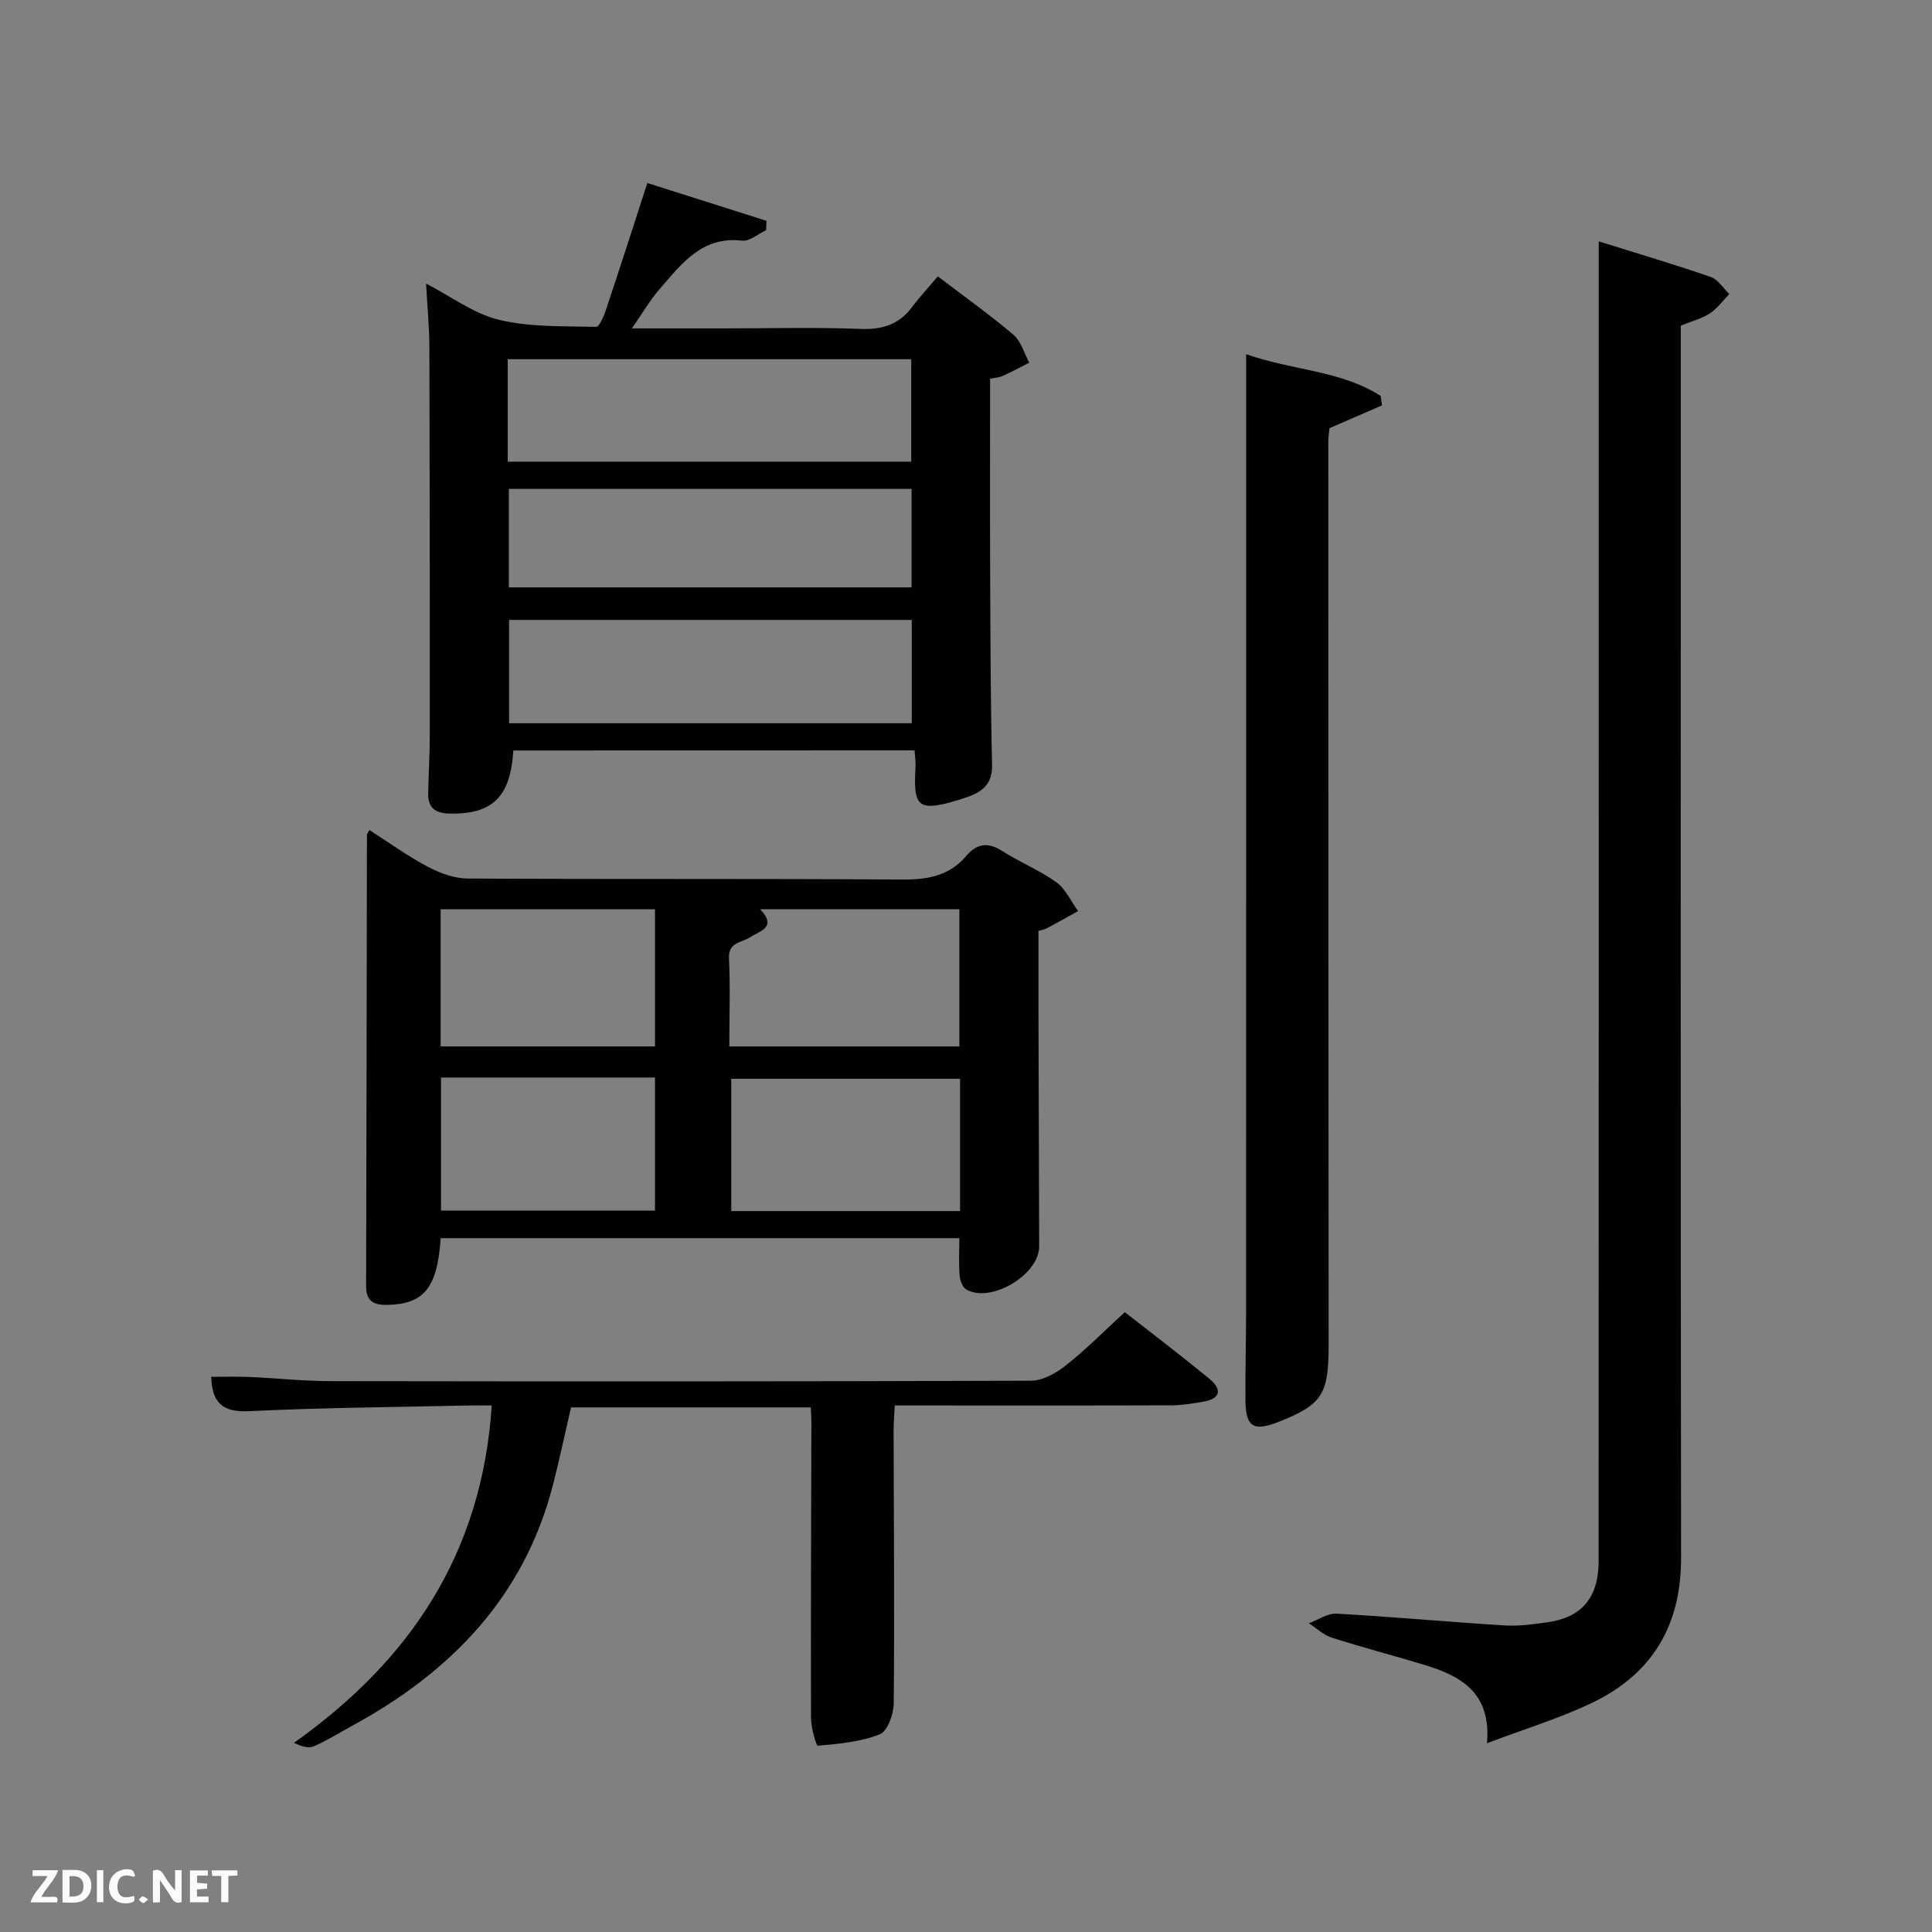 <svg enable-background="new 0 0 400 400" viewBox="0 0 400 400" xmlns="http://www.w3.org/2000/svg"><rect x="0" y="0" width="400" height="400" fill="#808080" stroke="none"/><path d="m331 49.97c8.11 2.54 15.71 4.78 23.19 7.37 1.51.52 2.58 2.32 3.85 3.54-1.33 1.36-2.48 2.98-4.03 4-1.63 1.08-3.65 1.57-6.02 2.54v5.67c0 83.15-.06 166.29.06 249.44.02 14-5.97 24.04-18.37 29.99-6.68 3.21-13.86 5.38-21.82 8.4.94-10.56-5.51-13.98-13.1-16.27-6.34-1.91-12.75-3.58-19.05-5.6-1.72-.55-3.16-1.96-4.72-2.97 1.92-.7 3.89-2.1 5.77-1.99 11.6.65 23.18 1.72 34.78 2.44 2.95.18 5.97-.25 8.92-.67 7.1-1.01 10.52-5.17 10.52-12.68.02-58.66.02-117.31.02-175.97 0-30.66 0-61.32 0-91.98 0-1.48 0-2.96 0-5.26z" fill="#010104"/><path d="m106.28 155.38c-.59 9.72-4.4 13.26-13.29 13.06-2.94-.07-4.38-1.26-4.34-4.13.06-3.99.33-7.99.33-11.98.01-26.82 0-53.64-.08-80.47-.01-4.12-.42-8.25-.69-13.15 5.25 2.71 9.91 6.26 15.13 7.51 6.45 1.54 13.35 1.28 20.07 1.45.67.02 1.63-2.25 2.07-3.59 2.88-8.63 5.66-17.29 8.55-26.19 8.53 2.71 16.59 5.27 24.66 7.83-.03.65-.05 1.29-.08 1.94-1.66.76-3.41 2.34-4.95 2.16-8.36-.96-12.57 4.83-17.11 10.05-1.92 2.2-3.4 4.78-5.73 8.12h19.31c9.33 0 18.67-.26 27.98.11 4.57.18 8.04-.91 10.77-4.58 1.58-2.13 3.41-4.07 5.29-6.3 5.74 4.38 10.89 8.03 15.67 12.11 1.58 1.35 2.2 3.81 3.26 5.76-1.83.92-3.63 1.89-5.49 2.74-.7.32-1.54.36-2.62.59 0 13.4-.04 26.71.01 40.02.06 13.32.08 26.65.4 39.97.1 4.13-2.32 5.68-5.41 6.71-10.35 3.43-10.88 1.95-10.44-6.45.05-.98-.11-1.96-.2-3.31-27.66.02-55.19.02-83.07.02zm-1.16-59.8h83.54c0-7.19 0-14.24 0-21.21-28.03 0-55.73 0-83.54 0zm83.65 32.77c-28.1 0-55.8 0-83.37 0v21.39h83.37c0-7.18 0-14.11 0-21.39zm-83.42-27.13v20.39h83.38c0-6.98 0-13.58 0-20.39-27.84 0-55.42 0-83.38 0z" fill="#010104"/><path d="m91.24 256.35c-.7 10.36-3.5 13.67-11.11 13.81-2.86.05-4.34-.83-4.33-3.94.09-31.14.11-62.27.17-93.41 0-.13.13-.26.51-.96 4.02 2.57 7.89 5.38 12.07 7.59 2.51 1.33 5.5 2.44 8.29 2.45 29.98.17 59.95 0 89.93.21 5.3.04 9.82-.77 13.34-4.94 2.15-2.54 4.45-2.85 7.37-.98 3.63 2.32 7.72 3.97 11.21 6.47 1.94 1.4 3.04 3.95 4.52 5.98-2.14 1.19-4.28 2.39-6.44 3.55-.41.22-.89.29-1.77.56 0 5.1-.01 10.23 0 15.36.04 16.65.09 33.31.15 49.96.02 5.82-9.97 11.84-15.08 8.92-.77-.44-1.31-1.85-1.39-2.86-.2-2.46-.06-4.95-.06-7.77-35.62 0-71.32 0-107.38 0zm59.76-39.69h47.63c0-9.71 0-19.07 0-28.42-13.89 0-27.41 0-41.25 0 3.62 3.86-.16 4.51-2.09 5.81-1.76 1.18-4.53.93-4.36 4.4.28 5.95.07 11.92.07 18.21zm47.77 6.69c-16.1 0-31.8 0-47.37 0v27.39h47.37c0-9.18 0-18.1 0-27.39zm-107.54-6.7h44.38c0-9.73 0-19.11 0-28.39-14.98 0-29.57 0-44.38 0zm.08 6.44v27.56h44.3c0-9.39 0-18.44 0-27.56-14.86 0-29.33 0-44.3 0z" fill="#010104"/><path d="m258 73.33c9.57 3.39 19.56 3.33 27.86 8.65.09.65.18 1.3.27 1.95-3.48 1.51-6.96 3.02-10.87 4.72-.06.66-.25 1.77-.25 2.88.01 62.31.01 124.61.07 186.92.01 10.21-1.28 12.36-10.4 15.95-5.12 2.02-6.76 1.04-6.82-4.36-.06-6.16.13-12.33.13-18.49.01-63.81.01-127.61.01-191.42 0-1.98 0-3.96 0-6.8z" fill="#010104"/><path d="m232.88 271.67c5.46 4.27 11.53 8.89 17.43 13.72 2.82 2.31 2.44 4.25-1.4 4.86-2.12.34-4.27.71-6.4.71-17.16.06-34.33.03-51.49.03-1.8 0-3.61 0-5.77 0-.09 1.95-.24 3.56-.24 5.17.04 18.83.2 37.66.03 56.49-.02 2.24-1.29 5.78-2.9 6.42-3.99 1.59-8.49 1.97-12.83 2.37-.31.03-1.39-3.71-1.4-5.7-.06-20.5.04-40.99.08-61.49 0-.83-.07-1.65-.13-2.86-16.45 0-32.85 0-49.64 0-1.21 5.21-2.35 10.67-3.74 16.06-5.97 23.16-21.12 38.72-41.55 49.85-2.63 1.43-5.19 3.04-7.92 4.24-1.08.48-2.55.08-4.14-.71 24.19-17.17 38.93-39.32 40.94-69.84-1.85 0-3.59-.03-5.33.01-14.98.34-29.97.44-44.92 1.17-5.42.27-7.64-1.67-7.84-7.11 2.62 0 5.23-.09 7.84.02 5.65.25 11.29.86 16.94.87 48.33.07 96.66.09 144.98-.09 2.42-.01 5.18-1.57 7.18-3.16 4.15-3.27 7.89-7.06 12.22-11.03z" fill="#010104"/><g fill="#fbfcfa"><path d="m37.59 393.81c-.92.31-1.52.05-2-.78-.7-1.2-1.52-2.34-2.47-3.78v4.59c-.55.03-.95.05-1.41.07-.03-.37-.06-.64-.06-.91 0-1.91 0-3.81 0-5.7 1.13-.41 1.77-.03 2.29.91.62 1.11 1.38 2.14 2.31 3.19v-4.2h1.35v6.61z"/><path d="m12.94 393.88v-6.75c1.9.19 3.93-.54 5.37 1.29.8 1.01.78 2.88.03 3.97-1.37 1.97-3.4 1.51-5.4 1.49m1.45-1.22c2.04.12 2.92-.58 2.89-2.21-.03-1.51-.98-2.19-2.89-2z"/><path d="m11.81 393.87h-5.49c.68-2.18 2.47-3.48 3.51-5.45h-3.08v-1.21h5.29c-.71 2.13-2.44 3.48-3.47 5.51.86 0 1.63.04 2.39-.01.79-.05 1.14.21.85 1.16"/><path d="m39.33 393.86v-6.61h3.7v1.07h-2.22v1.52c.68.04 1.34.09 2.07.13v1.07c-.72.05-1.38.09-2.1.14v1.48h2.4v1.19h-3.85z"/><path d="m27.71 388.56c-1.15-.3-2.46-.61-3.1.64-.37.73-.41 1.93-.06 2.67.63 1.35 1.99.93 3.17.68.35.94-.01 1.32-.93 1.46-1.62.25-3.05-.27-3.76-1.48-.72-1.24-.6-3.03.31-4.17.88-1.11 2.71-1.7 4-1.16.32.13.44.74.65 1.12-.1.08-.19.16-.28.24"/><path d="m49.15 387.24v1.07c-.59.02-1.17.05-1.87.08v5.44h-1.48v-5.44h-1.85c-.05-.4-.08-.73-.13-1.15z"/><path d="m20.06 387.21h1.33v6.62h-1.33z"/><path d="m30.68 393.25c-.49.38-.8.79-1.05.76-.32-.05-.6-.45-.9-.7.26-.24.51-.64.8-.67.29-.04.62.3 1.15.61"/></g></svg>